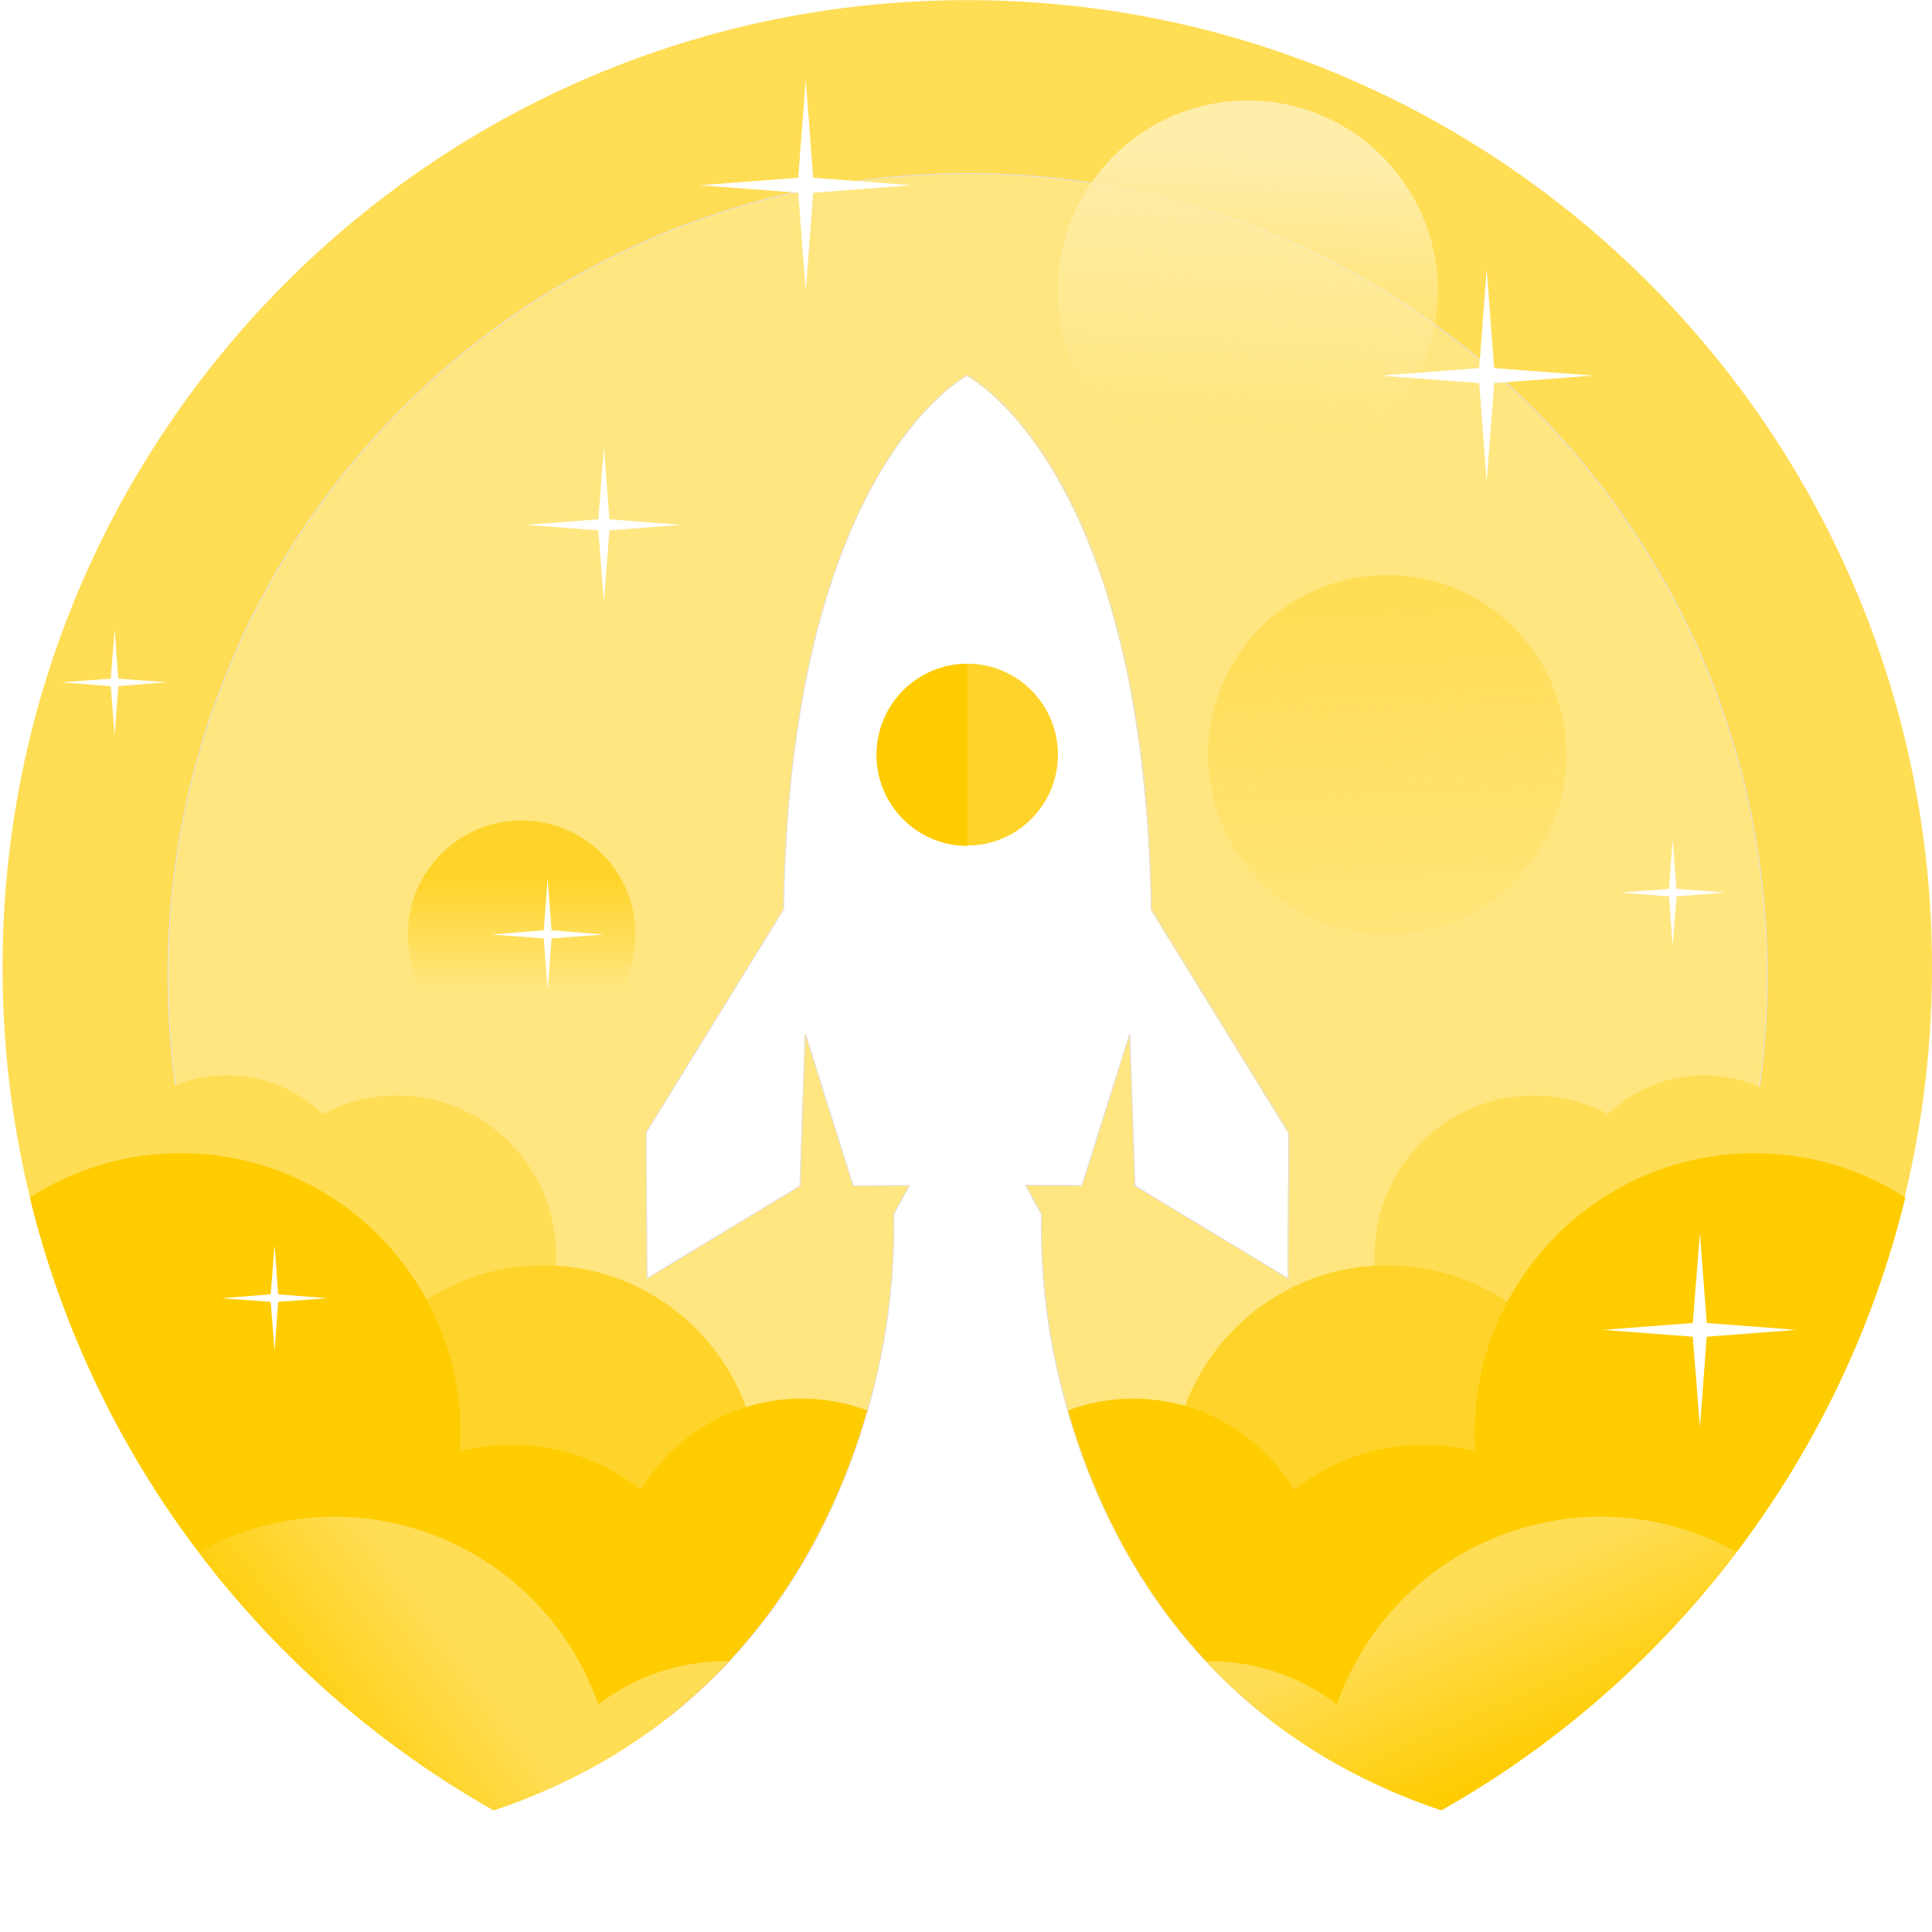 <svg width="256" height="256" viewBox="0 0 256 256" fill="none" xmlns="http://www.w3.org/2000/svg">
<path d="M128 256C198.692 256 256 198.692 256 128C256 57.307 198.692 0 128 0C57.307 0 0 57.307 0 128C0 198.692 57.307 256 128 256Z" fill="white"/>
<path d="M128.168 0.017C57.577 0.017 0.337 57.41 0.337 128.191C0.337 176.127 26.567 217.887 65.416 239.868C104.351 226.783 114.601 192.623 117.272 176.256C117.789 172.888 118.09 169.821 118.219 167.274C118.392 164.682 118.392 162.566 118.349 161.098H118.262L120.416 157.125L112.965 157.168L106.633 137.087L105.944 157.211L85.658 169.476L85.529 150.172L103.748 120.59C104.609 61.902 127.996 49.896 128.125 49.81C128.212 49.896 151.598 61.902 152.503 120.59L170.722 150.172L170.592 169.476L150.306 157.211L149.617 137.087L143.329 157.125L135.878 157.082L138.031 161.055H137.945C137.902 162.523 137.945 164.639 138.075 167.23C138.204 169.778 138.505 172.844 139.022 176.213C141.692 192.58 151.943 226.74 190.921 239.868C229.77 217.887 256 176.127 256 128.191C256 57.41 198.76 0.017 128.168 0.017Z" fill="#FFDD55"/>
<g filter="url(#filter0_f_35_74)">
<path d="M234.163 129.227C234.163 70.539 186.7 22.992 128.211 22.992C69.679 22.992 22.259 70.582 22.259 129.227C22.259 173.751 49.609 211.884 88.372 227.69C108.83 211.754 115.333 188.78 117.358 176.213C117.875 172.845 118.176 169.778 118.305 167.23C118.477 164.639 118.477 162.523 118.434 161.055H118.348L120.502 157.082L113.051 157.125L106.719 137.001L106.03 157.125L85.744 169.39L85.615 150.086L103.834 120.504C104.695 61.815 128.082 49.81 128.211 49.724C128.297 49.81 151.684 61.815 152.589 120.504L170.807 150.086L170.678 169.39L150.392 157.125L149.703 137.001L143.372 157.082L135.921 157.039L138.074 161.012H137.988C137.945 162.48 137.988 164.596 138.117 167.187C138.247 169.735 138.548 172.801 139.065 176.17C141.132 188.693 147.636 211.668 168.051 227.647C206.814 211.884 234.163 173.751 234.163 129.227V129.227Z" fill="#FFE680"/>
<path d="M234.163 129.227C234.163 70.539 186.7 22.992 128.211 22.992C69.679 22.992 22.259 70.582 22.259 129.227C22.259 173.751 49.609 211.884 88.372 227.69C108.83 211.754 115.333 188.78 117.358 176.213C117.875 172.845 118.176 169.778 118.305 167.23C118.477 164.639 118.477 162.523 118.434 161.055H118.348L120.502 157.082L113.051 157.125L106.719 137.001L106.03 157.125L85.744 169.39L85.615 150.086L103.834 120.504C104.695 61.815 128.082 49.81 128.211 49.724C128.297 49.81 151.684 61.815 152.589 120.504L170.807 150.086L170.678 169.39L150.392 157.125L149.703 137.001L143.372 157.082L135.921 157.039L138.074 161.012H137.988C137.945 162.48 137.988 164.596 138.117 167.187C138.247 169.735 138.548 172.801 139.065 176.17C141.132 188.693 147.636 211.668 168.051 227.647C206.814 211.884 234.163 173.751 234.163 129.227V129.227Z" stroke="#E3DEDB" stroke-width="0.121"/>
</g>
<path d="M52.581 145.163C49.049 145.163 45.69 146.07 42.761 147.624C39.445 144.429 34.965 142.485 30.055 142.485C19.891 142.485 11.665 150.734 11.665 160.925C11.665 171.117 19.891 179.365 30.055 179.365C31.951 179.365 33.759 179.063 35.482 178.545C39.315 183.9 45.561 187.398 52.624 187.398C64.253 187.398 73.685 177.94 73.685 166.28C73.642 154.62 64.21 145.163 52.581 145.163V145.163Z" fill="#FFDD55"/>
<path d="M72.005 225.012C87.8 225.012 100.604 212.174 100.604 196.337C100.604 180.501 87.8 167.662 72.005 167.662C56.211 167.662 43.407 180.501 43.407 196.337C43.407 212.174 56.211 225.012 72.005 225.012Z" fill="#FFD42A"/>
<path d="M84.926 197.417C80.231 193.703 74.288 191.457 67.827 191.457C65.458 191.457 63.133 191.76 60.936 192.321C60.979 191.544 61.022 190.766 61.022 189.989C61.022 169.433 44.44 152.807 23.939 152.807C16.574 152.807 9.726 154.966 3.955 158.68C12.439 193.487 35.051 222.723 65.415 239.868C97.158 229.201 109.864 204.499 114.903 186.88C112.189 185.886 109.304 185.325 106.246 185.325C97.201 185.325 89.276 190.205 84.926 197.417V197.417Z" fill="#FFCC00"/>
<path d="M65.415 239.868C78.983 235.29 89.061 228.165 96.555 220.132C92.808 220.046 88.932 220.78 85.271 222.335C83.074 223.285 81.093 224.451 79.284 225.833C79.026 225.099 78.767 224.364 78.423 223.63C70.412 204.715 48.661 195.905 29.797 203.938C28.591 204.456 27.471 205.017 26.351 205.622C36.903 219.571 50.169 231.231 65.415 239.868V239.868Z" fill="url(#paint0_linear_35_74)"/>
<path d="M203.24 145.163C206.771 145.163 210.131 146.07 213.059 147.624C216.376 144.429 220.855 142.485 225.765 142.485C235.93 142.485 244.156 150.734 244.156 160.925C244.156 171.117 235.93 179.365 225.765 179.365C223.87 179.365 222.061 179.063 220.338 178.545C216.505 183.9 210.26 187.398 203.196 187.398C191.568 187.398 182.135 177.94 182.135 166.28C182.178 154.62 191.611 145.163 203.24 145.163V145.163Z" fill="#FFDD55"/>
<path d="M183.815 225.012C199.609 225.012 212.413 212.174 212.413 196.337C212.413 180.501 199.609 167.662 183.815 167.662C168.02 167.662 155.216 180.501 155.216 196.337C155.216 212.174 168.02 225.012 183.815 225.012Z" fill="#FFD42A"/>
<path d="M171.497 197.417C176.191 193.703 182.135 191.457 188.595 191.457C190.964 191.457 193.29 191.76 195.487 192.321C195.444 191.544 195.4 190.766 195.4 189.989C195.4 169.433 211.982 152.807 232.484 152.807C239.849 152.807 246.697 154.966 252.468 158.68C243.983 193.487 221.372 222.723 191.007 239.868C159.265 229.201 146.559 204.499 141.52 186.88C144.233 185.886 147.119 185.325 150.177 185.325C159.222 185.325 167.147 190.205 171.497 197.417V197.417Z" fill="#FFCC00"/>
<path d="M191.008 239.868C177.441 235.29 167.362 228.165 159.868 220.132C163.615 220.046 167.492 220.78 171.152 222.335C173.349 223.285 175.33 224.451 177.139 225.833C177.398 225.099 177.656 224.364 178.001 223.63C186.012 204.715 207.762 195.905 226.627 203.938C227.833 204.456 228.952 205.017 230.072 205.622C219.563 219.571 206.254 231.231 191.008 239.868V239.868Z" fill="url(#paint1_linear_35_74)"/>
<path d="M128.168 112.04C134.805 112.04 140.185 106.645 140.185 99.991C140.185 93.337 134.805 87.942 128.168 87.942C121.532 87.942 116.152 93.337 116.152 99.991C116.152 106.645 121.532 112.04 128.168 112.04Z" fill="#FFD42A"/>
<path d="M183.815 123.786C196.922 123.786 207.547 113.133 207.547 99.991C207.547 86.849 196.922 76.196 183.815 76.196C170.708 76.196 160.083 86.849 160.083 99.991C160.083 113.133 170.708 123.786 183.815 123.786Z" fill="url(#paint2_linear_35_74)"/>
<path d="M69.119 138.944C77.445 138.944 84.194 132.177 84.194 123.829C84.194 115.482 77.445 108.714 69.119 108.714C60.794 108.714 54.045 115.482 54.045 123.829C54.045 132.177 60.794 138.944 69.119 138.944Z" fill="url(#paint3_linear_35_74)"/>
<path d="M165.338 63.845C179.253 63.845 190.534 52.534 190.534 38.582C190.534 24.629 179.253 13.318 165.338 13.318C151.423 13.318 140.142 24.629 140.142 38.582C140.142 52.534 151.423 63.845 165.338 63.845Z" fill="url(#paint4_linear_35_74)"/>
<path d="M128.168 87.986C121.536 87.986 116.152 93.384 116.152 100.034C116.152 106.685 121.536 112.083 128.168 112.083V87.986Z" fill="#FFCC00"/>
<path d="M80.749 68.811L90.224 69.545L80.749 70.28L80.016 79.823L79.284 70.28L69.766 69.545L79.284 68.811L80.016 59.267L80.749 68.811Z" fill="white"/>
<path d="M197.985 48.773L211.078 49.767L197.985 50.76L196.994 63.888L196.003 50.76L182.91 49.767L196.003 48.773L196.994 35.645L197.985 48.773Z" fill="white"/>
<path d="M222.147 117.783L228.694 118.258L222.147 118.777L221.63 125.341L221.156 118.777L214.61 118.258L221.156 117.783L221.63 111.219L222.147 117.783Z" fill="white"/>
<path d="M36.86 171.506L43.407 172.024L36.86 172.499L36.386 179.063L35.869 172.499L29.323 172.024L35.869 171.506L36.386 164.942L36.86 171.506Z" fill="white"/>
<path d="M15.67 89.929L22.217 90.404L15.67 90.922L15.196 97.486L14.679 90.922L8.133 90.404L14.679 89.929L15.196 83.365L15.67 89.929Z" fill="white"/>
<path d="M73.082 123.268L80.016 123.829L73.082 124.347L72.565 131.257L72.049 124.347L65.114 123.829L72.049 123.268L72.565 116.358L73.082 123.268Z" fill="white"/>
<path d="M107.753 23.553L120.804 24.546L107.753 25.54L106.763 38.582L105.772 25.54L92.765 24.546L105.772 23.553L106.763 10.511L107.753 23.553Z" fill="white"/>
<path d="M226.152 175.306L238.04 176.213L226.152 177.12L225.248 189.082L224.3 177.12L212.413 176.213L224.3 175.306L225.248 163.387L226.152 175.306Z" fill="white"/>
<defs>
<filter id="filter0_f_35_74" x="21.77" y="22.503" width="212.881" height="205.684" filterUnits="userSpaceOnUse" color-interpolation-filters="sRGB">
<feFlood flood-opacity="0" result="BackgroundImageFix"/>
<feBlend mode="normal" in="SourceGraphic" in2="BackgroundImageFix" result="shape"/>
<feGaussianBlur stdDeviation="0.214" result="effect1_foregroundBlur_35_74"/>
</filter>
<linearGradient id="paint0_linear_35_74" x1="53.683" y1="208.922" x2="33.192" y2="224.033" gradientUnits="userSpaceOnUse">
<stop stop-color="#FFDD55"/>
<stop offset="1" stop-color="#FFDD55" stop-opacity="0"/>
</linearGradient>
<linearGradient id="paint1_linear_35_74" x1="193.88" y1="211.707" x2="203.49" y2="233.661" gradientUnits="userSpaceOnUse">
<stop stop-color="#FFDD55"/>
<stop offset="1" stop-color="#FFDD55" stop-opacity="0"/>
</linearGradient>
<linearGradient id="paint2_linear_35_74" x1="180.685" y1="78.943" x2="183.338" y2="133.409" gradientUnits="userSpaceOnUse">
<stop stop-color="#FFDD55"/>
<stop offset="1" stop-color="#FFDD55" stop-opacity="0"/>
</linearGradient>
<linearGradient id="paint3_linear_35_74" x1="72.565" y1="116.358" x2="72.565" y2="131.257" gradientUnits="userSpaceOnUse">
<stop stop-color="#FFD42A"/>
<stop offset="1" stop-color="#FFD42A" stop-opacity="0"/>
</linearGradient>
<linearGradient id="paint4_linear_35_74" x1="164.191" y1="20.762" x2="162.202" y2="56.041" gradientUnits="userSpaceOnUse">
<stop stop-color="#FFEEAA"/>
<stop offset="1" stop-color="#FFEEAA" stop-opacity="0"/>
</linearGradient>
</defs>
</svg>
